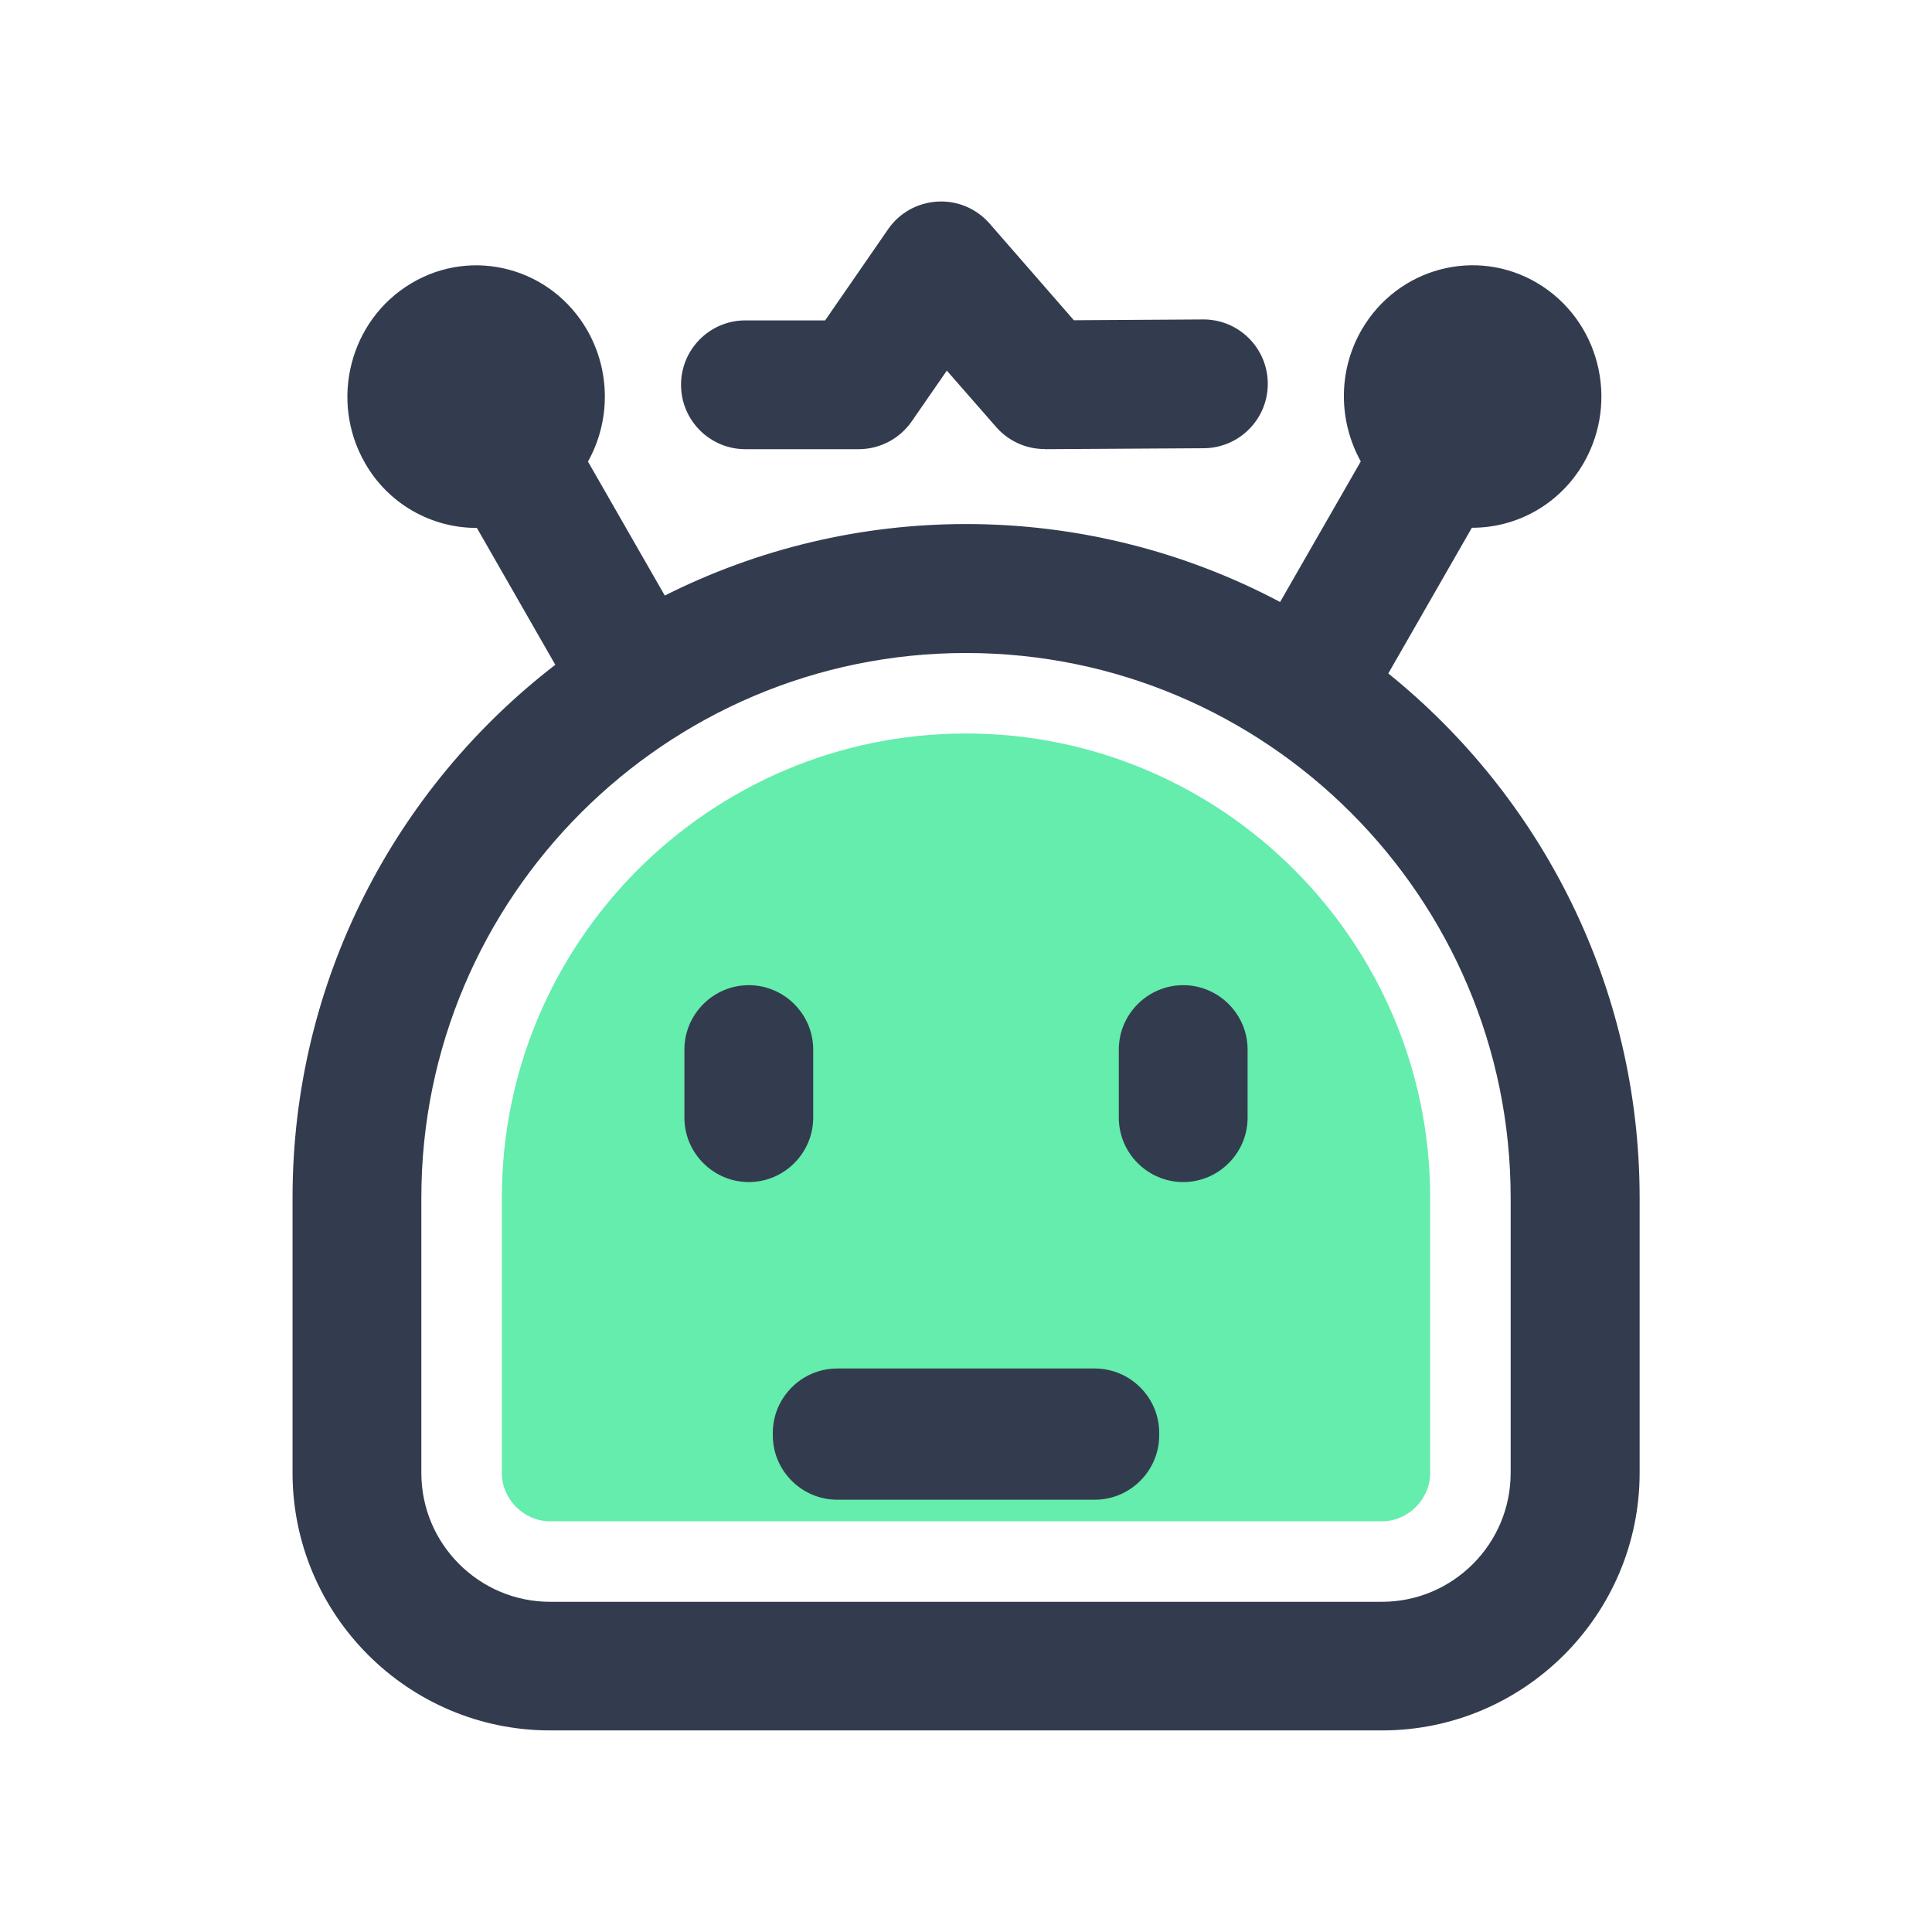 <?xml version="1.0" encoding="UTF-8"?>
<svg xmlns="http://www.w3.org/2000/svg" xmlns:xlink="http://www.w3.org/1999/xlink" width="300px" height="300px" viewBox="0 0 300 300" version="1.1">
<g id="surface1">
<path style=" stroke:none;fill-rule:nonzero;fill:rgb(39.216%,92.941%,67.451%);fill-opacity:1;" d="M 85.426 236.227 C 81.352 236.227 77.926 232.801 77.926 228.727 L 77.926 185.977 C 77.926 146.227 110.25 113.898 150 113.898 C 189.75 113.898 222.074 146.227 222.074 185.977 L 222.074 228.727 C 222.074 232.801 218.648 236.227 214.574 236.227 Z M 85.426 236.227 "/>
<path style=" stroke:none;fill-rule:nonzero;fill:rgb(20%,23.529%,30.98%);fill-opacity:1;" d="M 183.727 183.551 C 178.227 183.551 173.727 179.051 173.727 173.551 L 173.727 162.977 C 173.727 157.477 178.227 152.977 183.727 152.977 C 189.227 152.977 193.727 157.477 193.727 162.977 L 193.727 173.551 C 193.727 179.051 189.227 183.551 183.727 183.551 Z M 116.273 183.551 C 110.773 183.551 106.273 179.051 106.273 173.551 L 106.273 162.977 C 106.273 157.477 110.773 152.977 116.273 152.977 C 121.773 152.977 126.273 157.477 126.273 162.977 L 126.273 173.551 C 126.273 179.051 121.773 183.551 116.273 183.551 Z M 116.273 183.551 "/>
<path style=" stroke:none;fill-rule:nonzero;fill:rgb(20%,23.529%,30.98%);fill-opacity:1;" d="M 215.574 104.574 L 228.551 81.949 C 235.449 81.977 242.176 78.375 245.926 71.875 C 251.5 62.148 248.301 49.676 238.75 43.977 C 229.227 38.301 216.977 41.574 211.398 51.273 C 207.676 57.773 207.898 65.523 211.301 71.648 L 198.773 93.477 C 183.758 85.52 167.02 81.367 150.023 81.375 C 133.773 81.367 117.742 85.168 103.227 92.477 L 91.301 71.676 C 94.832 65.332 94.793 57.605 91.199 51.301 C 85.625 41.574 73.375 38.301 63.852 44 C 54.324 49.676 51.102 62.176 56.676 71.898 C 60.227 78.145 66.867 81.992 74.051 81.977 L 86.227 103.227 C 61.426 122.324 45.426 152.301 45.426 185.949 L 45.426 228.699 C 45.426 250.75 63.375 268.699 85.426 268.699 L 214.602 268.699 C 236.648 268.699 254.602 250.75 254.602 228.699 L 254.602 185.949 C 254.574 153.102 239.352 123.75 215.574 104.574 Z M 234.574 228.727 C 234.574 239.75 225.602 248.727 214.574 248.727 L 85.426 248.727 C 74.398 248.727 65.426 239.75 65.426 228.727 L 65.426 185.977 C 65.426 139.324 103.375 101.398 150 101.398 C 196.648 101.398 234.574 139.352 234.574 185.977 Z M 234.574 228.727 "/>
<path style=" stroke:none;fill-rule:nonzero;fill:rgb(20%,23.529%,30.98%);fill-opacity:1;" d="M 170 232.875 L 130 232.875 C 124.5 232.875 120 228.375 120 222.875 L 120 222.5 C 120 217 124.5 212.5 130 212.5 L 170 212.5 C 175.5 212.5 180 217 180 222.5 L 180 222.875 C 180 228.375 175.5 232.875 170 232.875 Z M 170 232.875 "/>
<path style=" stroke:none;fill-rule:nonzero;fill:rgb(20%,23.529%,30.98%);fill-opacity:1;" d="M 162.199 69.727 C 159.301 69.727 156.574 68.477 154.676 66.301 L 147.023 57.551 L 141.574 65.426 C 139.707 68.125 136.633 69.742 133.352 69.75 L 115.75 69.75 C 110.227 69.75 105.75 65.273 105.75 59.75 C 105.75 54.227 110.227 49.75 115.75 49.75 L 128.125 49.75 L 137.898 35.602 C 139.648 33.051 142.477 31.477 145.574 31.301 C 148.676 31.125 151.648 32.398 153.676 34.727 L 166.75 49.727 L 186.75 49.602 L 186.824 49.602 C 192.348 49.578 196.84 54.039 196.863 59.562 C 196.883 65.086 192.422 69.578 186.898 69.602 L 162.301 69.75 C 162.25 69.727 162.227 69.727 162.199 69.727 Z M 162.199 69.727 "/>
</g>
</svg>
